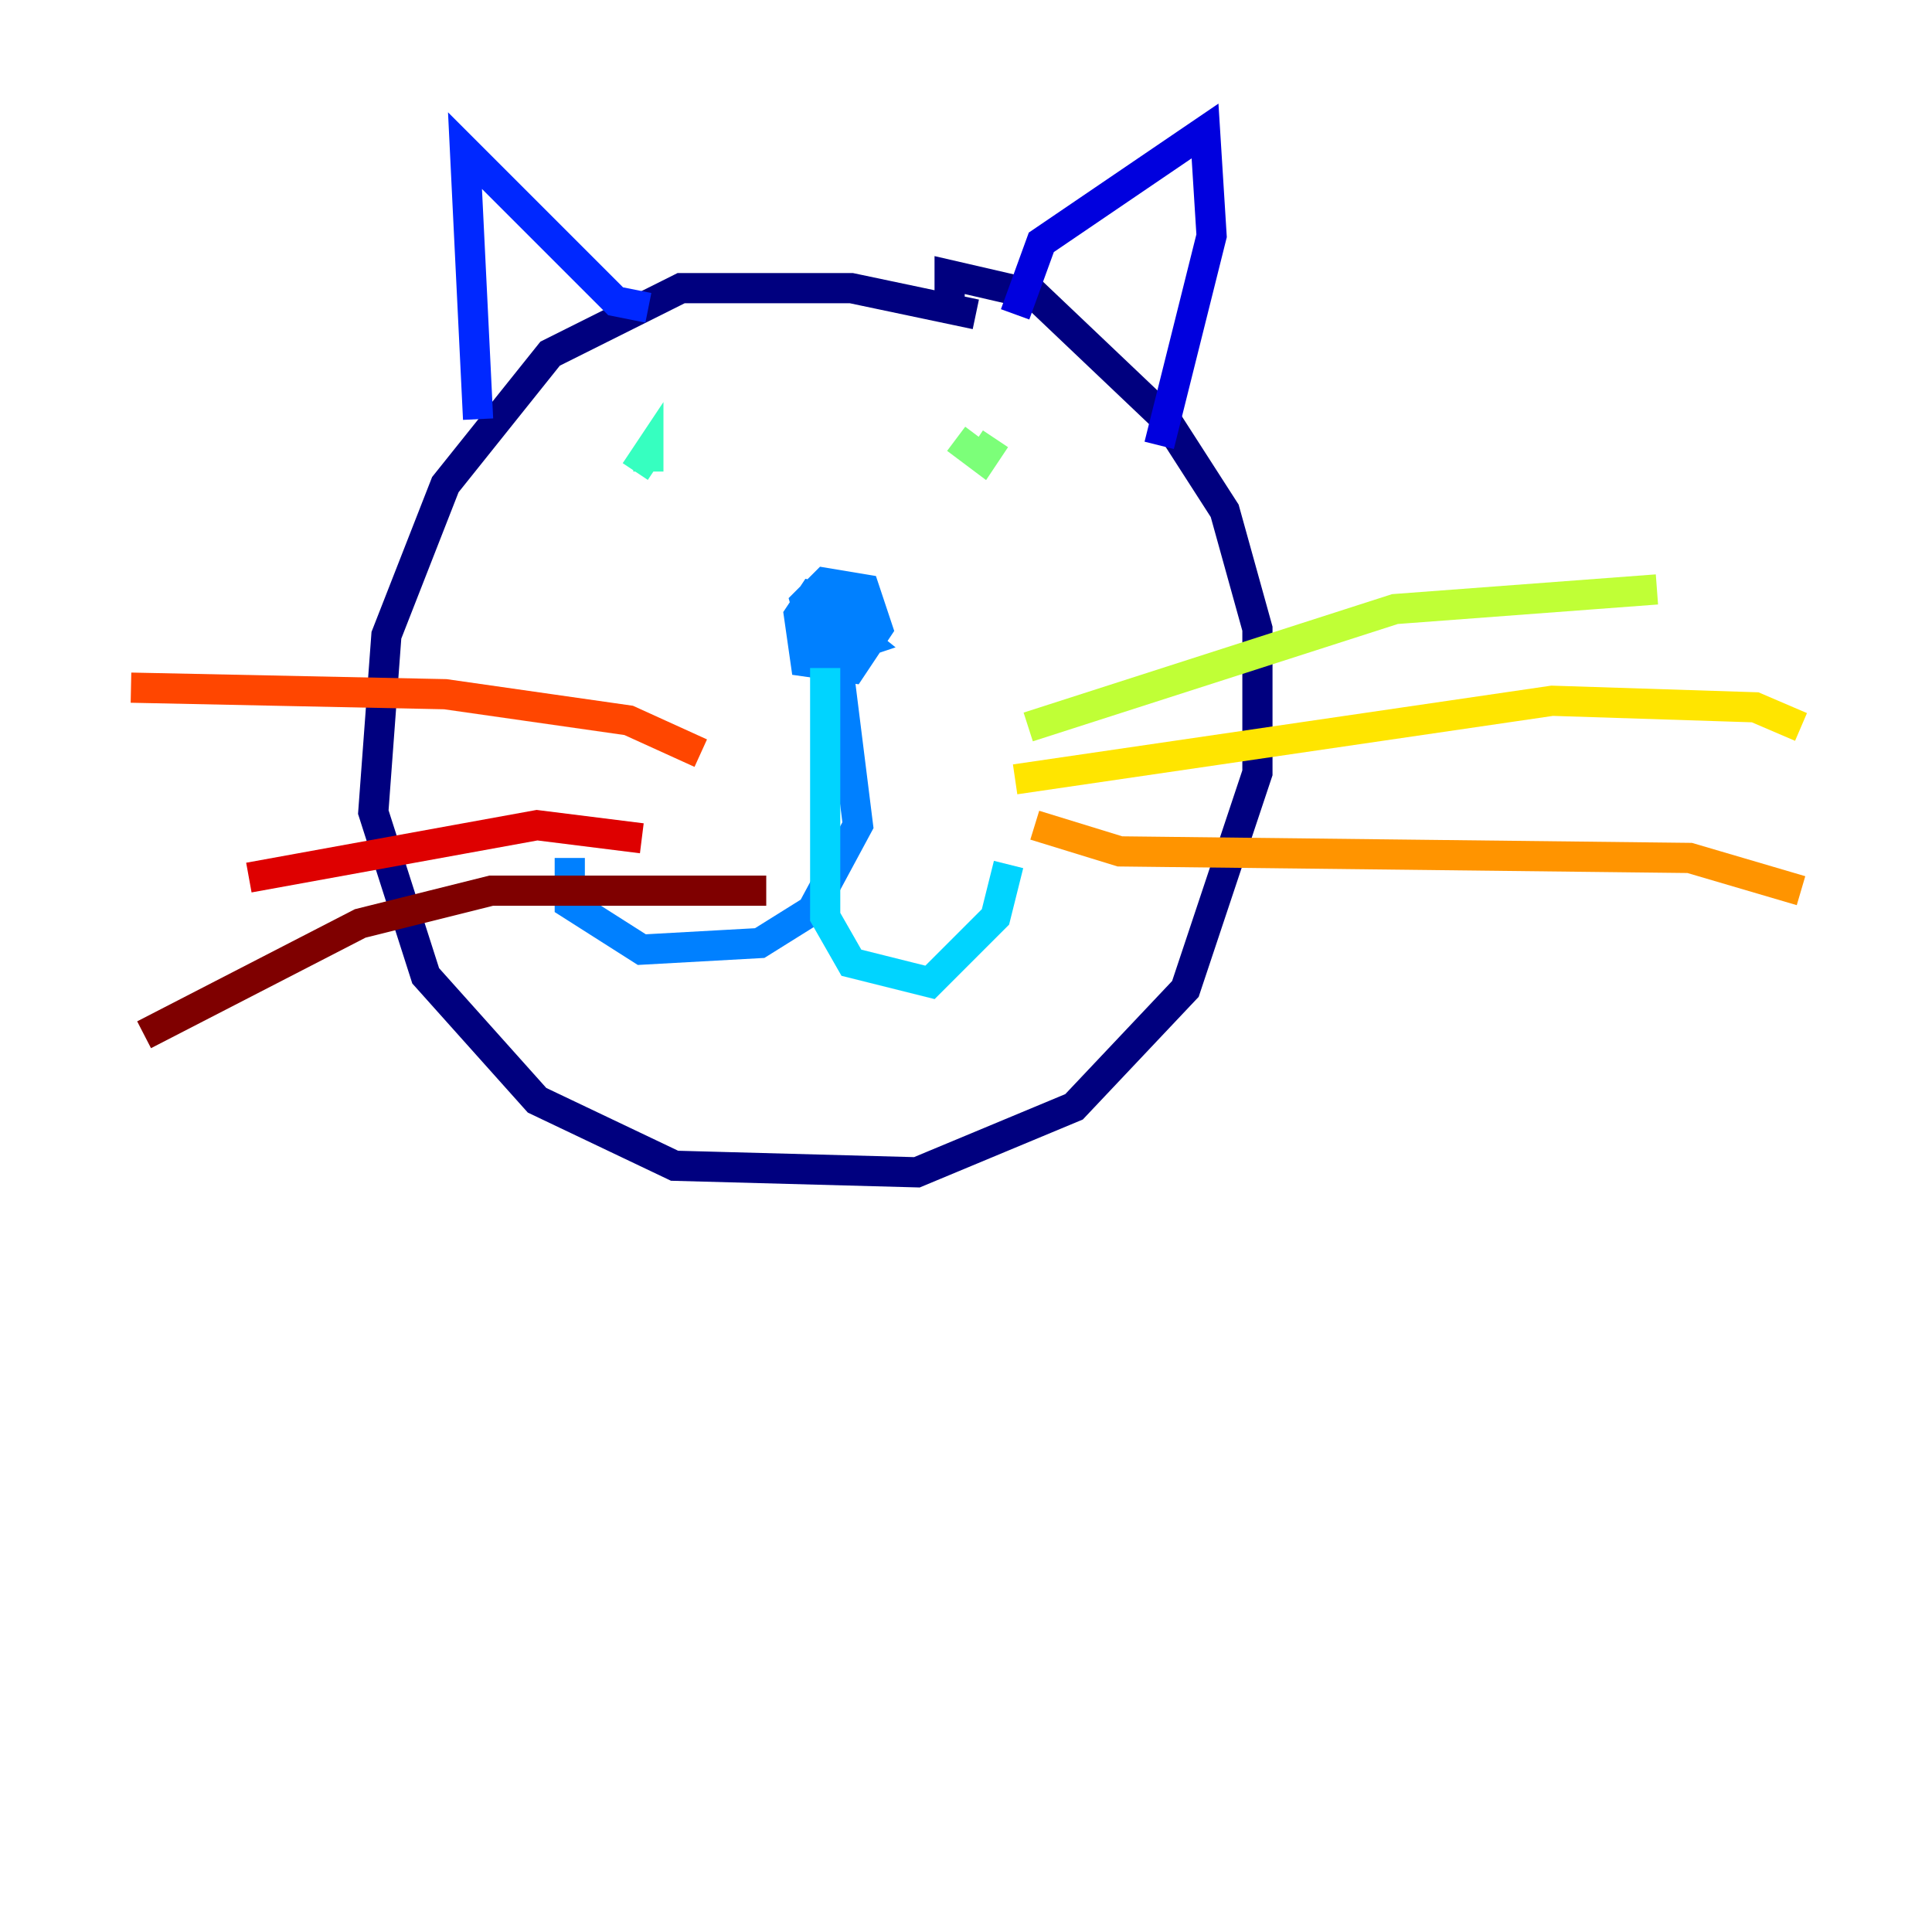 <?xml version="1.0" encoding="utf-8" ?>
<svg baseProfile="tiny" height="128" version="1.2" viewBox="0,0,128,128" width="128" xmlns="http://www.w3.org/2000/svg" xmlns:ev="http://www.w3.org/2001/xml-events" xmlns:xlink="http://www.w3.org/1999/xlink"><defs /><polyline fill="none" points="64.651,20.827 56.407,19.091 45.125,19.091 36.447,23.43 29.505,32.108 25.6,42.088 24.732,53.803 28.203,64.651 35.58,72.895 44.691,77.234 60.746,77.668 71.159,73.329 78.536,65.519 83.308,51.2 83.308,41.654 81.139,33.844 77.234,27.77 68.556,19.525 62.915,18.224 62.915,19.959" stroke="#00007f" stroke-width="2" /><polyline fill="none" points="67.254,20.827 68.99,16.054 79.837,8.678 80.271,15.62 76.8,29.505" stroke="#0000de" stroke-width="2" /><polyline fill="none" points="42.956,20.393 40.786,19.959 30.807,9.98 31.675,27.77" stroke="#0028ff" stroke-width="2" /><polyline fill="none" points="55.539,39.919 53.803,39.485 52.936,40.786 53.37,43.824 56.407,44.258 58.142,41.654 57.275,39.051 54.671,38.617 53.37,39.919 54.237,42.956 56.407,43.39 57.709,41.654 55.539,39.919 53.803,40.786 54.671,43.39 57.275,42.522 55.105,40.786 56.841,54.671 53.803,60.312 50.332,62.481 42.522,62.915 37.749,59.878 37.749,56.841" stroke="#0080ff" stroke-width="2" /><polyline fill="none" points="54.671,44.258 54.671,60.746 56.407,63.783 61.614,65.085 65.953,60.746 66.82,57.275" stroke="#00d4ff" stroke-width="2" /><polyline fill="none" points="42.088,31.241 42.956,29.939 42.956,31.241" stroke="#36ffc0" stroke-width="2" /><polyline fill="none" points="63.349,29.071 65.085,30.373 65.953,29.071" stroke="#7cff79" stroke-width="2" /><polyline fill="none" points="68.122,48.163 92.42,40.352 109.776,39.051" stroke="#c0ff36" stroke-width="2" /><polyline fill="none" points="67.254,51.634 102.834,46.427 116.285,46.861 119.322,48.163" stroke="#ffe500" stroke-width="2" /><polyline fill="none" points="68.556,54.671 74.197,56.407 111.946,56.841 119.322,59.01" stroke="#ff9400" stroke-width="2" /><polyline fill="none" points="46.427,49.898 41.654,47.729 29.505,45.993 8.678,45.559" stroke="#ff4600" stroke-width="2" /><polyline fill="none" points="42.522,55.539 35.58,54.671 16.488,58.142" stroke="#de0000" stroke-width="2" /><polyline fill="none" points="50.766,59.01 32.542,59.01 23.864,61.18 9.546,68.556" stroke="#7f0000" stroke-width="2" /></svg>